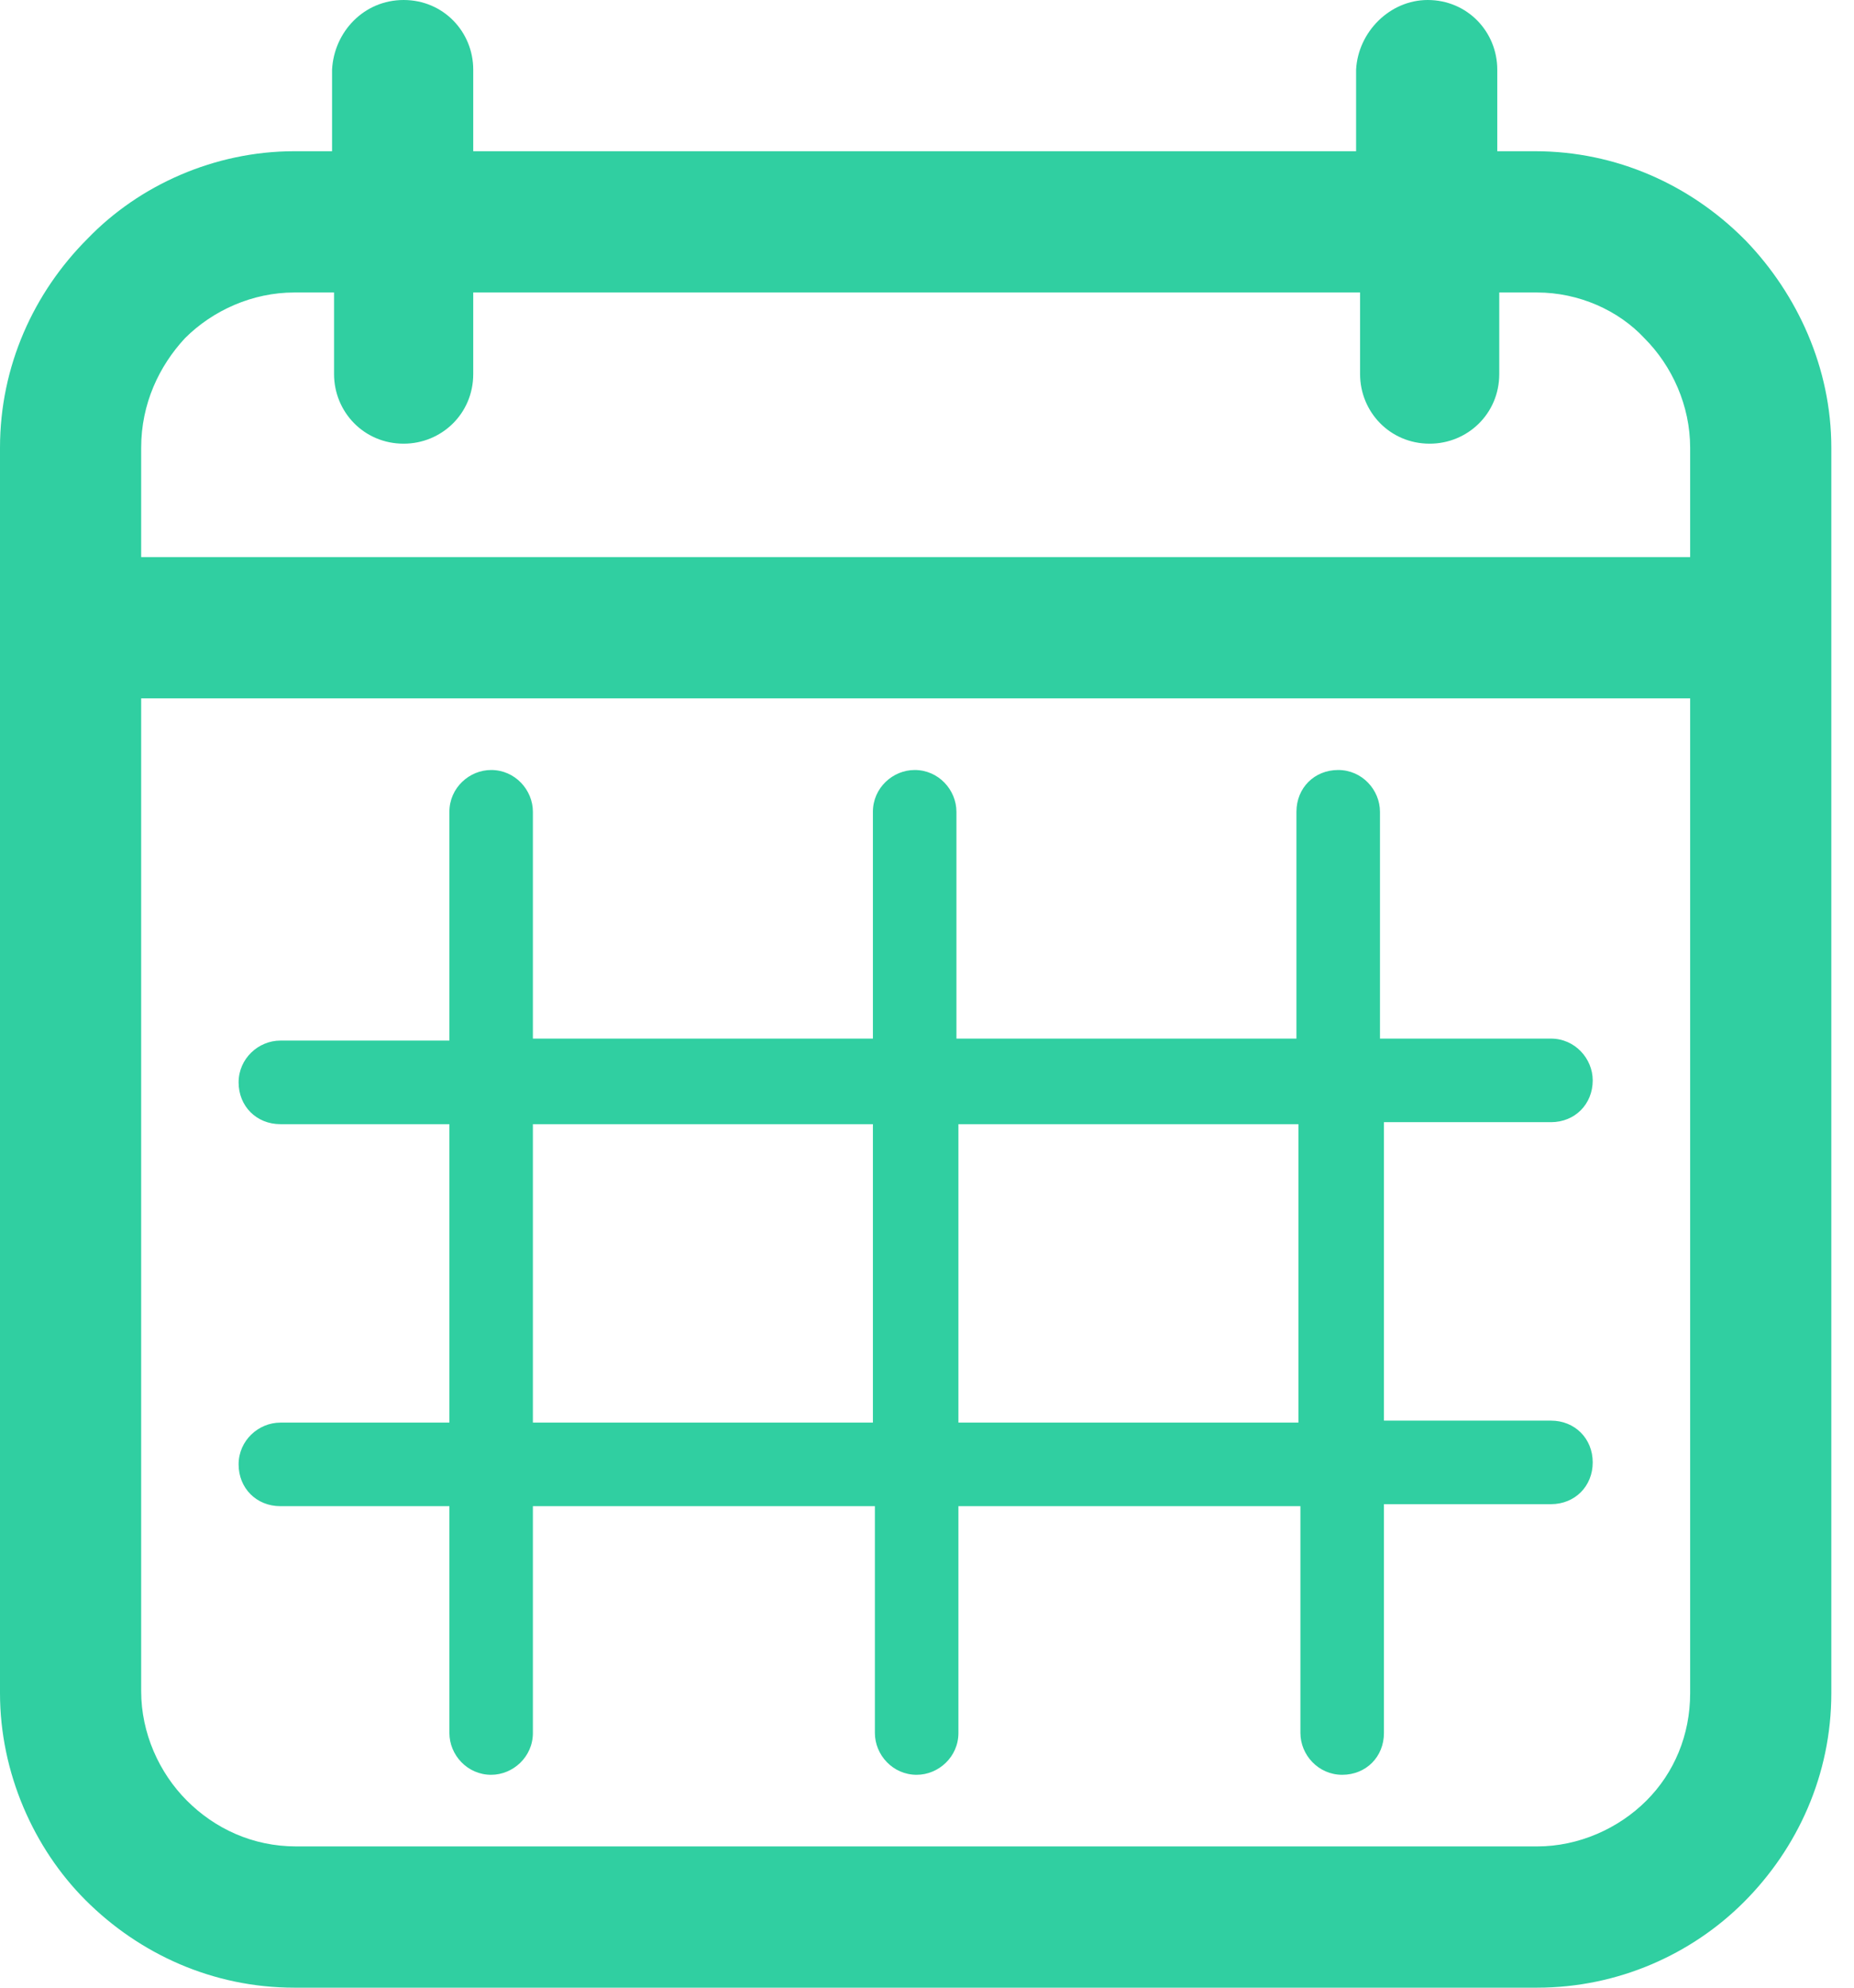 <svg fill="none" height="60" viewBox="0 0 56 60" width="56" xmlns="http://www.w3.org/2000/svg">
	<path d="M41.802 52.312C41.802 53.033 41.261 53.574 40.541 53.574C39.82 53.574 39.279 52.973 39.279 52.312V45.465H28.949V52.312C28.949 53.033 28.348 53.574 27.688 53.574C26.967 53.574 26.426 52.973 26.426 52.312V45.465H16.096V52.312C16.096 53.033 15.495 53.574 14.835 53.574C14.114 53.574 13.574 52.973 13.574 52.312V45.465H8.468C7.748 45.465 7.207 44.925 7.207 44.204C7.207 43.483 7.808 42.943 8.468 42.943H13.574V33.934H8.468C7.748 33.934 7.207 33.393 7.207 32.673C7.207 31.952 7.808 31.411 8.468 31.411H13.574V24.505C13.574 23.784 14.174 23.243 14.835 23.243C15.556 23.243 16.096 23.844 16.096 24.505V31.351H26.366V24.505C26.366 23.784 26.967 23.243 27.628 23.243C28.348 23.243 28.889 23.844 28.889 24.505V31.351H39.159V24.505C39.159 23.784 39.7 23.243 40.42 23.243C41.141 23.243 41.682 23.844 41.682 24.505V31.351H46.847C47.568 31.351 48.108 31.952 48.108 32.613C48.108 33.333 47.568 33.874 46.847 33.874H41.802V42.883H46.847C47.568 42.883 48.108 43.423 48.108 44.144C48.108 44.865 47.568 45.405 46.847 45.405H41.802V52.312ZM4.264 16.817H51.051V13.514C51.051 12.252 50.511 11.051 49.67 10.21C48.889 9.369 47.688 8.829 46.426 8.829H45.285V11.291C45.285 12.492 44.324 13.393 43.183 13.393C41.982 13.393 41.081 12.432 41.081 11.291V8.829H14.294V11.291C14.294 12.492 13.333 13.393 12.192 13.393C10.991 13.393 10.09 12.432 10.09 11.291V8.829H8.889C7.628 8.829 6.426 9.369 5.586 10.21C4.805 11.051 4.264 12.192 4.264 13.514V16.817ZM51.051 21.081H4.264V51.051C4.264 52.312 4.805 53.514 5.646 54.354C6.486 55.195 7.628 55.736 8.949 55.736H46.426C47.688 55.736 48.889 55.195 49.73 54.354C50.571 53.514 51.051 52.372 51.051 51.111V21.081ZM8.889 4.565H10.03V2.102C10.09 0.961 10.991 0 12.192 0C13.393 0 14.294 0.961 14.294 2.102V4.565H40.961V2.102C41.021 0.961 41.982 0 43.123 0C44.324 0 45.225 0.961 45.225 2.102V4.565H46.366C48.829 4.565 51.051 5.586 52.673 7.207L52.733 7.267C54.294 8.889 55.315 11.111 55.315 13.514V18.919V18.979V19.039V51.111C55.315 53.574 54.294 55.796 52.673 57.417C51.111 58.979 48.889 60 46.426 60H8.889C6.426 60 4.204 58.979 2.583 57.357C1.021 55.796 0 53.514 0 51.111V19.039V18.979V18.919V13.514C0 11.051 1.021 8.829 2.643 7.207C4.204 5.586 6.486 4.565 8.889 4.565ZM16.096 33.934V42.943H26.366V33.934H16.096ZM28.949 33.934V42.943H39.219V33.934H28.949Z" fill="#30CFA1" />
</svg>